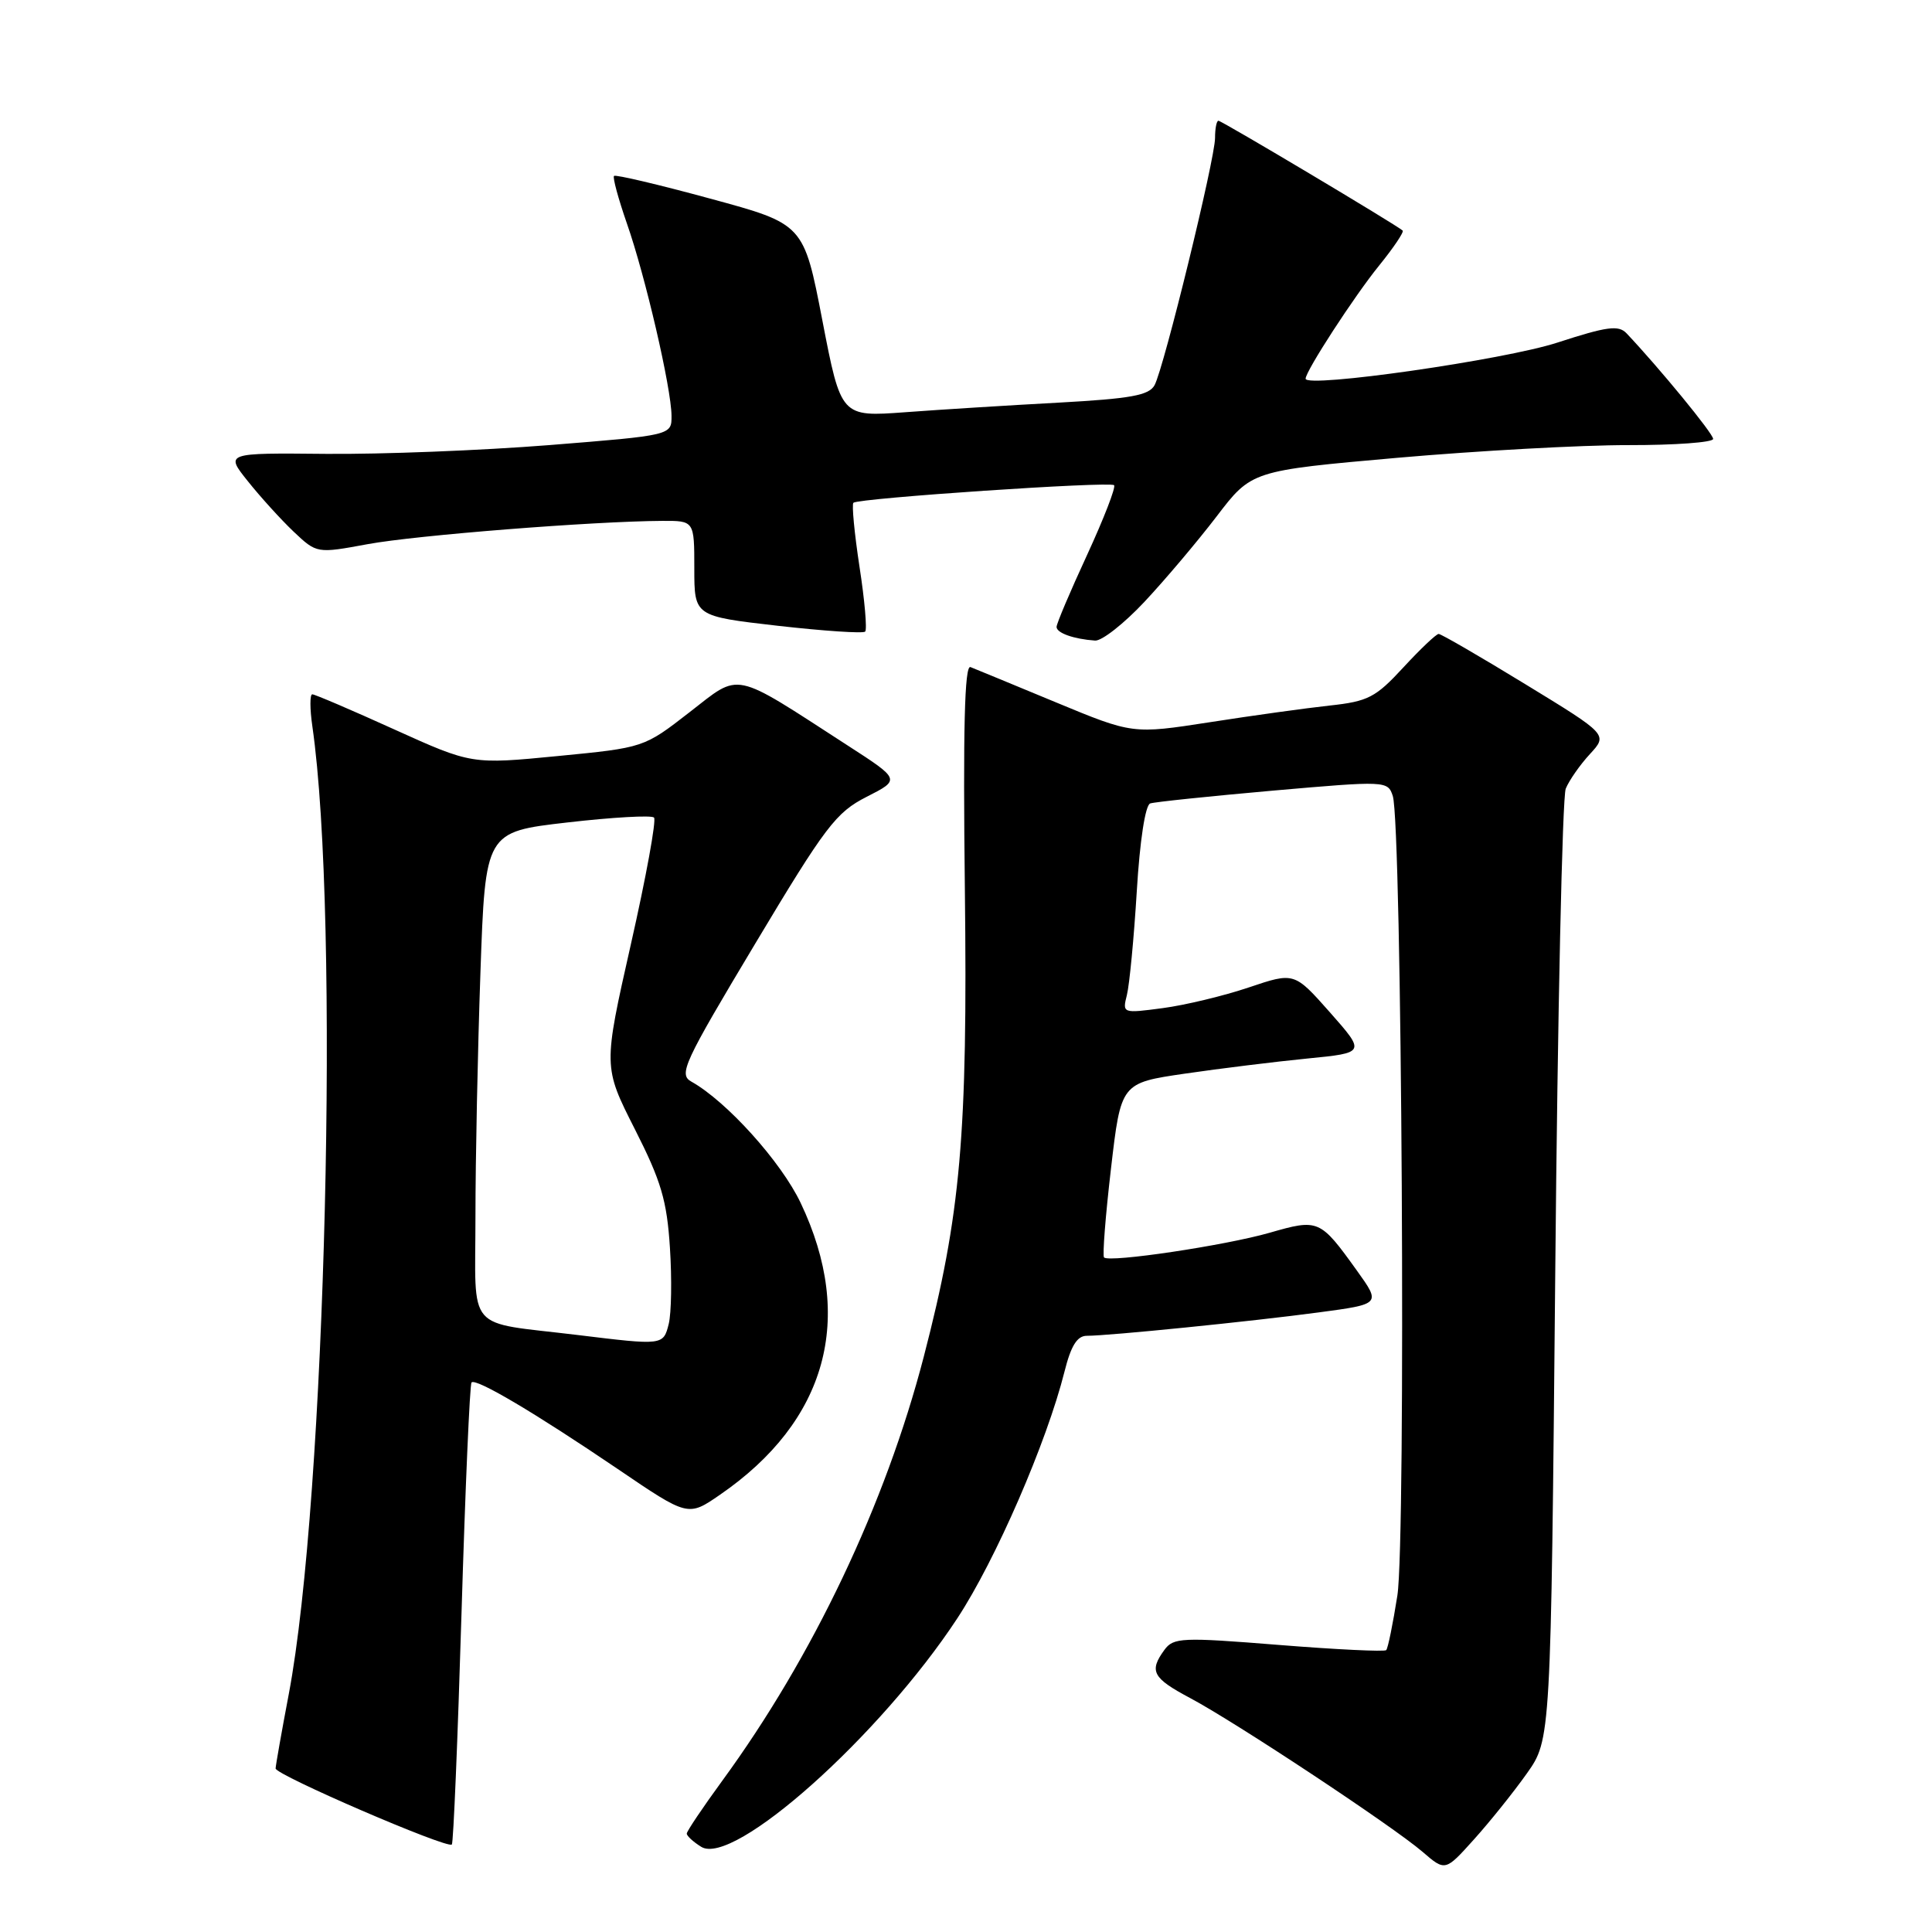 <?xml version="1.0" encoding="UTF-8" standalone="no"?>
<!DOCTYPE svg PUBLIC "-//W3C//DTD SVG 1.1//EN" "http://www.w3.org/Graphics/SVG/1.1/DTD/svg11.dtd" >
<svg xmlns="http://www.w3.org/2000/svg" xmlns:xlink="http://www.w3.org/1999/xlink" version="1.1" viewBox="0 0 256 256">
 <g >
 <path fill="currentColor"
d=" M 202.31 235.00 C 205.50 230.50 205.50 230.50 206.08 168.50 C 206.39 134.40 207.02 105.60 207.47 104.50 C 207.92 103.40 209.36 101.34 210.67 99.92 C 213.05 97.34 213.05 97.34 202.13 90.67 C 196.13 87.00 190.95 84.00 190.63 84.00 C 190.31 84.00 188.20 86.00 185.95 88.44 C 182.28 92.42 181.28 92.94 176.18 93.49 C 173.06 93.83 165.91 94.82 160.29 95.70 C 150.08 97.28 150.08 97.28 139.88 93.05 C 134.26 90.72 129.18 88.62 128.59 88.39 C 127.81 88.10 127.60 96.64 127.85 117.86 C 128.23 150.47 127.31 160.88 122.41 179.75 C 117.34 199.28 107.72 219.52 95.71 235.95 C 93.12 239.50 91.00 242.65 91.00 242.96 C 91.00 243.27 91.86 244.06 92.91 244.71 C 97.17 247.38 116.61 230.03 126.86 214.42 C 131.93 206.70 138.70 191.11 141.05 181.75 C 141.91 178.31 142.73 177.00 144.01 177.00 C 146.92 177.00 165.88 175.09 174.74 173.90 C 182.98 172.80 182.98 172.80 179.79 168.35 C 174.91 161.56 174.72 161.48 168.22 163.35 C 162.32 165.04 147.00 167.33 146.29 166.62 C 146.07 166.40 146.48 161.11 147.21 154.86 C 148.53 143.50 148.53 143.50 157.02 142.26 C 161.68 141.58 168.98 140.68 173.23 140.26 C 180.95 139.50 180.95 139.50 176.23 134.15 C 171.50 128.81 171.50 128.81 165.47 130.84 C 162.15 131.96 157.03 133.19 154.08 133.58 C 148.74 134.29 148.71 134.28 149.32 131.84 C 149.66 130.49 150.25 124.31 150.63 118.10 C 151.03 111.40 151.76 106.67 152.41 106.46 C 153.01 106.26 160.34 105.50 168.69 104.76 C 183.67 103.45 183.89 103.46 184.55 105.47 C 185.76 109.14 186.31 204.03 185.16 211.41 C 184.57 215.16 183.91 218.42 183.68 218.65 C 183.46 218.88 177.04 218.57 169.43 217.96 C 156.60 216.93 155.49 216.98 154.29 218.62 C 152.23 221.44 152.72 222.35 157.68 224.99 C 163.66 228.16 184.56 241.99 188.50 245.38 C 191.50 247.97 191.50 247.97 195.31 243.73 C 197.41 241.40 200.56 237.47 202.31 235.00 Z  M 61.15 213.85 C 61.65 197.22 62.25 183.42 62.48 183.18 C 63.08 182.59 70.85 187.19 81.84 194.64 C 91.17 200.98 91.17 200.98 95.39 198.07 C 109.57 188.32 113.35 174.65 106.09 159.39 C 103.50 153.94 96.29 145.94 91.61 143.32 C 89.89 142.36 90.58 140.88 100.05 125.07 C 109.40 109.45 110.77 107.65 114.84 105.58 C 119.32 103.30 119.32 103.30 112.29 98.76 C 96.85 88.77 98.22 89.06 91.36 94.38 C 85.32 99.07 85.32 99.07 73.91 100.18 C 62.50 101.29 62.50 101.29 52.24 96.65 C 46.60 94.09 41.71 92.00 41.38 92.00 C 41.05 92.00 41.05 93.91 41.39 96.25 C 45.05 121.62 43.17 198.61 38.26 224.50 C 37.32 229.45 36.54 233.87 36.52 234.33 C 36.50 235.18 59.20 244.98 59.87 244.41 C 60.08 244.23 60.65 230.48 61.15 213.85 Z  M 151.64 79.75 C 154.35 76.86 158.65 71.77 161.20 68.44 C 165.83 62.37 165.83 62.37 185.17 60.66 C 195.80 59.73 209.56 58.97 215.75 58.98 C 221.94 58.99 227.00 58.62 227.00 58.16 C 227.00 57.44 219.86 48.75 215.52 44.16 C 214.46 43.05 212.93 43.26 206.38 45.39 C 199.38 47.68 173.00 51.46 173.00 50.18 C 173.00 49.17 179.45 39.24 182.73 35.20 C 184.65 32.83 186.06 30.74 185.86 30.55 C 185.10 29.84 161.89 16.00 161.45 16.00 C 161.20 16.00 161.00 17.03 161.00 18.28 C 161.00 21.06 154.24 48.69 152.99 51.03 C 152.26 52.39 149.86 52.82 140.29 53.35 C 133.81 53.70 124.66 54.27 119.97 54.62 C 111.44 55.25 111.44 55.25 108.97 42.47 C 106.50 29.68 106.50 29.68 94.11 26.32 C 87.29 24.46 81.56 23.11 81.36 23.31 C 81.16 23.51 81.93 26.33 83.06 29.59 C 85.51 36.57 88.95 51.41 88.98 55.09 C 89.00 57.68 89.00 57.68 72.75 58.98 C 63.81 59.69 50.50 60.21 43.17 60.14 C 29.84 60.01 29.84 60.01 32.83 63.75 C 34.47 65.81 37.20 68.82 38.89 70.43 C 41.98 73.35 41.98 73.35 48.74 72.10 C 55.15 70.92 78.59 69.07 87.75 69.02 C 92.00 69.00 92.00 69.00 92.00 75.33 C 92.00 81.65 92.00 81.65 103.07 82.92 C 109.17 83.61 114.37 83.96 114.64 83.69 C 114.91 83.42 114.58 79.56 113.89 75.11 C 113.21 70.65 112.85 66.84 113.08 66.62 C 113.74 66.01 147.09 63.76 147.62 64.29 C 147.88 64.55 146.27 68.70 144.05 73.52 C 141.82 78.34 140.00 82.63 140.00 83.07 C 140.00 83.87 142.26 84.68 145.10 84.88 C 145.99 84.95 148.93 82.64 151.64 79.75 Z  M 76.50 176.89 C 61.52 175.07 63.00 176.79 63.00 161.20 C 63.00 153.67 63.30 139.11 63.66 128.87 C 64.31 110.23 64.31 110.23 75.18 108.98 C 81.17 108.29 86.33 108.00 86.66 108.33 C 86.99 108.66 85.61 116.22 83.59 125.14 C 79.93 141.35 79.93 141.35 84.11 149.60 C 87.61 156.50 88.37 159.07 88.77 165.35 C 89.04 169.48 88.96 174.01 88.61 175.43 C 87.89 178.28 87.87 178.28 76.50 176.89 Z "/>
</g>
</svg>